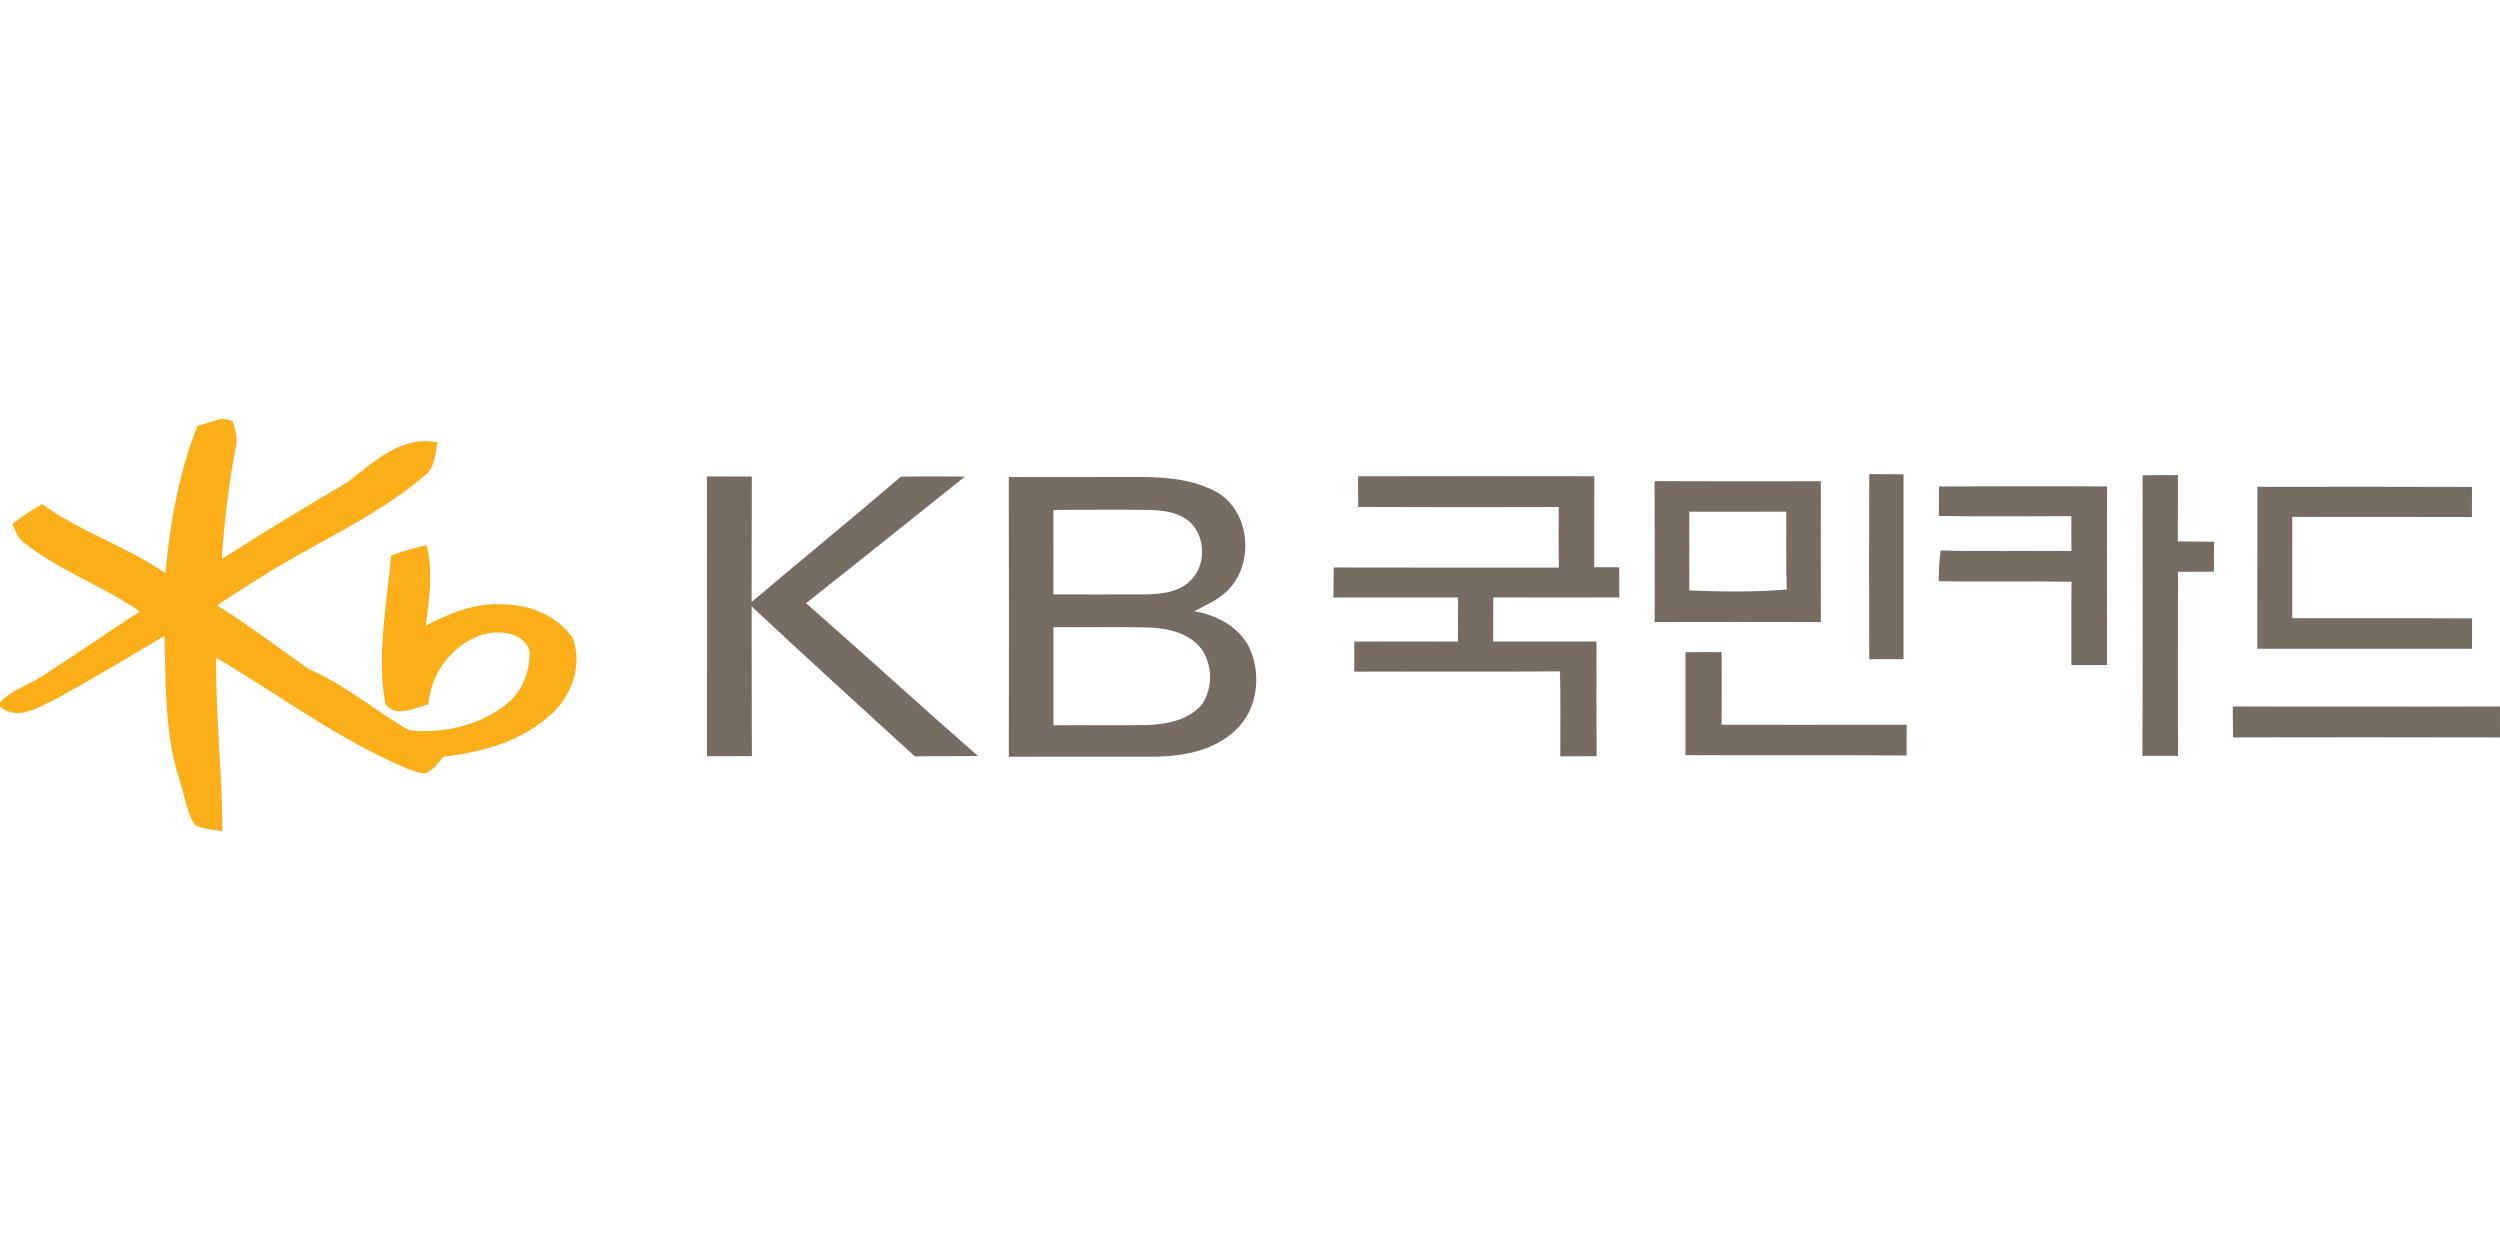 <?xml version="1.0" encoding="utf-8"?>
<!-- Generator: Adobe Illustrator 17.0.0, SVG Export Plug-In . SVG Version: 6.00 Build 0)  -->
<!DOCTYPE svg PUBLIC "-//W3C//DTD SVG 1.1//EN" "http://www.w3.org/Graphics/SVG/1.1/DTD/svg11.dtd">
<svg version="1.1" id="레이어_1" xmlns="http://www.w3.org/2000/svg" xmlns:xlink="http://www.w3.org/1999/xlink" x="0px"
	 y="0px" width="400px" height="200px" viewBox="0 0 400 200" enable-background="new 0 0 400 200" xml:space="preserve">
<g>
	<path fill="#FCAF18" d="M35.502,66.986h0.131c0.399,0.096,1.191,0.282,1.583,0.372c0.447,1.376,0.881,2.808,0.495,4.253
		c-1.142,5.884-1.81,11.843-2.23,17.816c6.648-4.198,13.35-8.32,20.142-12.284c4.129-3.2,8.636-7.535,14.348-6.365
		c-0.358,1.927-0.372,4.239-2.175,5.457c-7.948,6.703-17.665,10.742-26.37,16.309c-2.23,1.438-4.514,2.787-6.675,4.335
		c5.072,3.152,9.813,6.792,14.699,10.199c5.787,2.484,10.577,6.641,15.979,9.765c5.375,0.592,11.155-0.723,15.477-4.067
		c2.663-2.016,3.936-5.402,3.819-8.678c-1.032-2.993-4.948-3.331-7.577-2.546c-4.762,1.548-8.258,6.18-8.602,11.169
		c-2.202,0.461-5.134,2.23-6.882-0.048c-1.452-7.921,0.241-15.89,0.915-23.79c1.844-0.709,3.75-1.232,5.684-1.638
		c1.101,4.239,0.365,8.602-0.117,12.862c3.806-2.03,7.99-3.695,12.387-3.406c4.225,0.028,8.65,1.817,11.086,5.375
		c1.624,4.122-0.048,9.015-3.179,11.981c-4.693,4.452-11.176,6.317-17.465,7.005c-0.846,0.957-1.603,2.099-2.808,2.649
		c-1.06,0.076-2.051-0.399-3.028-0.743c-10.907-4.59-20.418-11.747-30.541-17.748c-0.138,9.276,0.998,18.525,0.977,27.795
		c-1.473-0.268-3.014-0.372-4.404-0.991c-1.321-2.195-1.638-4.803-2.443-7.198c-2.388-7.446-2.209-15.373-2.402-23.102
		c-5.712,3.448-11.465,6.854-17.307,10.082c-2.753,1.307-6.166,3.613-9.022,1.266v-0.64c1.796-2.064,4.535-2.78,6.758-4.246
		c5.244-3.386,10.377-6.93,15.601-10.35C16.406,93.707,9.4,91.291,3.73,86.722c-0.984-0.688-1.28-1.886-1.741-2.925
		c1.514-1.149,3.104-2.209,4.762-3.138c6.132,4.473,13.495,6.73,19.716,11.066c0.736-8.01,2.154-16.062,5.106-23.57
		C32.88,67.756,34.181,67.336,35.502,66.986L35.502,66.986z"/>
	<path fill="#776C62" d="M113.106,76.234c2.395-0.007,4.79,0.007,7.184,0.014c-0.028,6.689,0,13.385-0.034,20.074
		c7.928-6.73,16-13.295,23.893-20.053c3.413-0.062,6.827-0.048,10.233-0.014c-8.444,6.778-16.929,13.515-25.407,20.259
		c9.214,8.086,18.264,16.371,27.485,24.443c-3.358,0.055-6.723,0.007-10.088,0.062c-8.733-7.962-17.472-15.917-26.109-23.989
		c0.041,7.983-0.014,15.965,0.041,23.948c-2.395,0.007-4.79,0.021-7.191,0.021C113.113,106.08,113.127,91.154,113.106,76.234
		L113.106,76.234z"/>
	<path fill="#776C62" d="M217.293,76.207c12.6-0.034,25.2-0.028,37.801-0.007c-0.041,4.845,0,9.696-0.021,14.548
		c1.328,0.007,2.663,0.014,4.005,0.021c-0.007,1.603,0,3.214,0.014,4.824c-6.723,0.021-13.447,0.021-20.17-0.007
		c-0.014,2.354-0.021,4.707-0.021,7.061c5.519-0.007,11.031,0.014,16.543,0c0,6.111-0.034,12.229,0.014,18.339
		c-1.941,0.028-3.881,0.034-5.815,0.028c-0.007-4.535,0.076-9.07-0.048-13.598c-10.969,0.103-21.939,0-32.908,0.048
		c0.007-1.603,0.007-3.207,0-4.81c5.533-0.021,11.059,0,16.585,0c-0.007-2.347,0-4.7,0.021-7.047
		c-6.648-0.007-13.295,0-19.943-0.007c0.021-1.603,0.034-3.2,0.041-4.803c12.008,0.028,24.017,0.021,36.025,0.014
		c-0.055-3.227-0.041-6.462-0.014-9.689c-10.701,0.028-21.402,0.041-32.103-0.014C217.307,79.476,217.3,77.838,217.293,76.207
		L217.293,76.207z"/>
	<path fill="#776C62" d="M299.081,75.856c1.824,0.014,3.654,0.028,5.485,0.034c0.007,9.861,0.007,19.723,0,29.584
		c-1.831-0.021-3.661-0.021-5.485,0.007C299.04,95.606,299.047,85.731,299.081,75.856L299.081,75.856z"/>
	<path fill="#776C62" d="M342.814,76.042c1.886-0.014,3.771-0.028,5.657-0.028c-0.014,3.537,0.007,7.074-0.021,10.611
		c1.934,0.028,3.867,0.041,5.801,0.048c-0.028,1.597-0.028,3.2-0.028,4.796c-1.913,0.014-3.826,0.021-5.739,0.021
		c-0.034,9.813-0.028,19.633,0,29.453c-1.906-0.007-3.806-0.007-5.705,0C342.869,105.977,342.807,91.009,342.814,76.042
		L342.814,76.042z"/>
	<path fill="#776C62" d="M310.236,77.831c8.967-0.034,17.933-0.055,26.9,0c-0.034,9.524-0.028,19.048-0.007,28.572
		c-1.906-0.007-3.805-0.007-5.705,0c0.021-4.439-0.028-8.884,0.021-13.323c-7.081-0.117-14.169,0.062-21.25-0.096
		c0.007-1.645,0.083-3.282,0.317-4.907c6.971,0.179,13.942,0.034,20.913,0.083c0.007-1.858,0-3.716-0.007-5.574
		c-7.067,0.014-14.142,0.083-21.202-0.034C310.223,80.976,310.229,79.407,310.236,77.831L310.236,77.831z"/>
	<path fill="#776C62" d="M361.181,77.893c11.444-0.014,22.895-0.034,34.339,0.014c-0.007,1.603-0.014,3.207-0.014,4.817
		c-9.579-0.034-19.165,0-28.744-0.021c-0.007,5.402,0.007,10.804-0.007,16.206c9.593,0.034,19.186-0.021,28.779,0.028
		c-0.014,1.624-0.014,3.241-0.014,4.858c-11.451,0-22.902,0.014-34.353,0C361.188,95.166,361.167,86.529,361.181,77.893
		L361.181,77.893z"/>
	<path fill="#776C62" d="M291.339,99.529c-0.027-7.508-0.014-15.023-0.007-22.537c-8.87,0.014-17.734,0.034-26.604-0.014
		c0.048,7.522,0.014,15.036,0.014,22.551C273.606,99.508,282.476,99.508,291.339,99.529z M270.282,81.877
		c5.175-0.014,10.35-0.014,15.525-0.007c0.014,4.15-0.062,8.306,0.076,12.456c-5.189,0.413-10.412,0.365-15.601,0.145
		C270.302,90.273,270.309,86.075,270.282,81.877z"/>
	<path fill="#776C62" d="M199.697,103.245c-1.755-3.124-5.168-4.865-8.602-5.45c2.175-1.177,4.604-2.154,6.111-4.225
		c3.434-4.425,2.505-11.912-2.484-14.809c-3.537-1.948-7.673-2.402-11.651-2.443c-7.219,0.007-14.444,0.021-21.663,0.007
		c0.041,14.919,0.014,29.839,0.007,44.758c7.914-0.048,15.828,0.014,23.742-0.021c4.466-0.11,9.276-1.067,12.586-4.287
		C201.349,113.388,201.913,107.539,199.697,103.245z M168.537,81.588c5.065,0,10.137-0.076,15.208,0
		c2.388,0.034,5.01,0.365,6.806,2.099c2.402,2.436,2.395,6.882-0.117,9.242c-1.913,1.913-4.803,2.14-7.356,2.175
		c-4.845,0.021-9.696,0-14.541,0C168.551,90.596,168.558,86.096,168.537,81.588z M192.293,112.728
		c-2.085,2.47-5.526,3.138-8.595,3.276c-5.051,0.103-10.102-0.007-15.146,0.041c0-5.237-0.014-10.467,0-15.697
		c5.072,0.041,10.144-0.062,15.215,0.041c3.104,0.124,6.565,0.881,8.519,3.517C194.047,106.472,194.041,110.161,192.293,112.728z"/>
	<path fill="#776C62" d="M269.676,104.36c1.927-0.028,3.854-0.034,5.787-0.021c0.014,3.874,0.021,7.749-0.007,11.623
		c9.868-0.007,19.736,0.014,29.612-0.007c0,1.638-0.007,3.283-0.014,4.92c-11.795-0.076-23.59,0.014-35.378-0.055
		C269.669,115.336,269.662,109.844,269.676,104.36L269.676,104.36z"/>
	<path fill="#776C62" d="M357.251,113.037c14.245-0.014,28.497,0.048,42.742-0.007c-0.007,1.652,0,3.31,0.007,4.962
		c-14.238-0.048-28.476-0.021-42.714-0.007C357.258,116.333,357.251,114.689,357.251,113.037L357.251,113.037z"/>
</g>
</svg>
